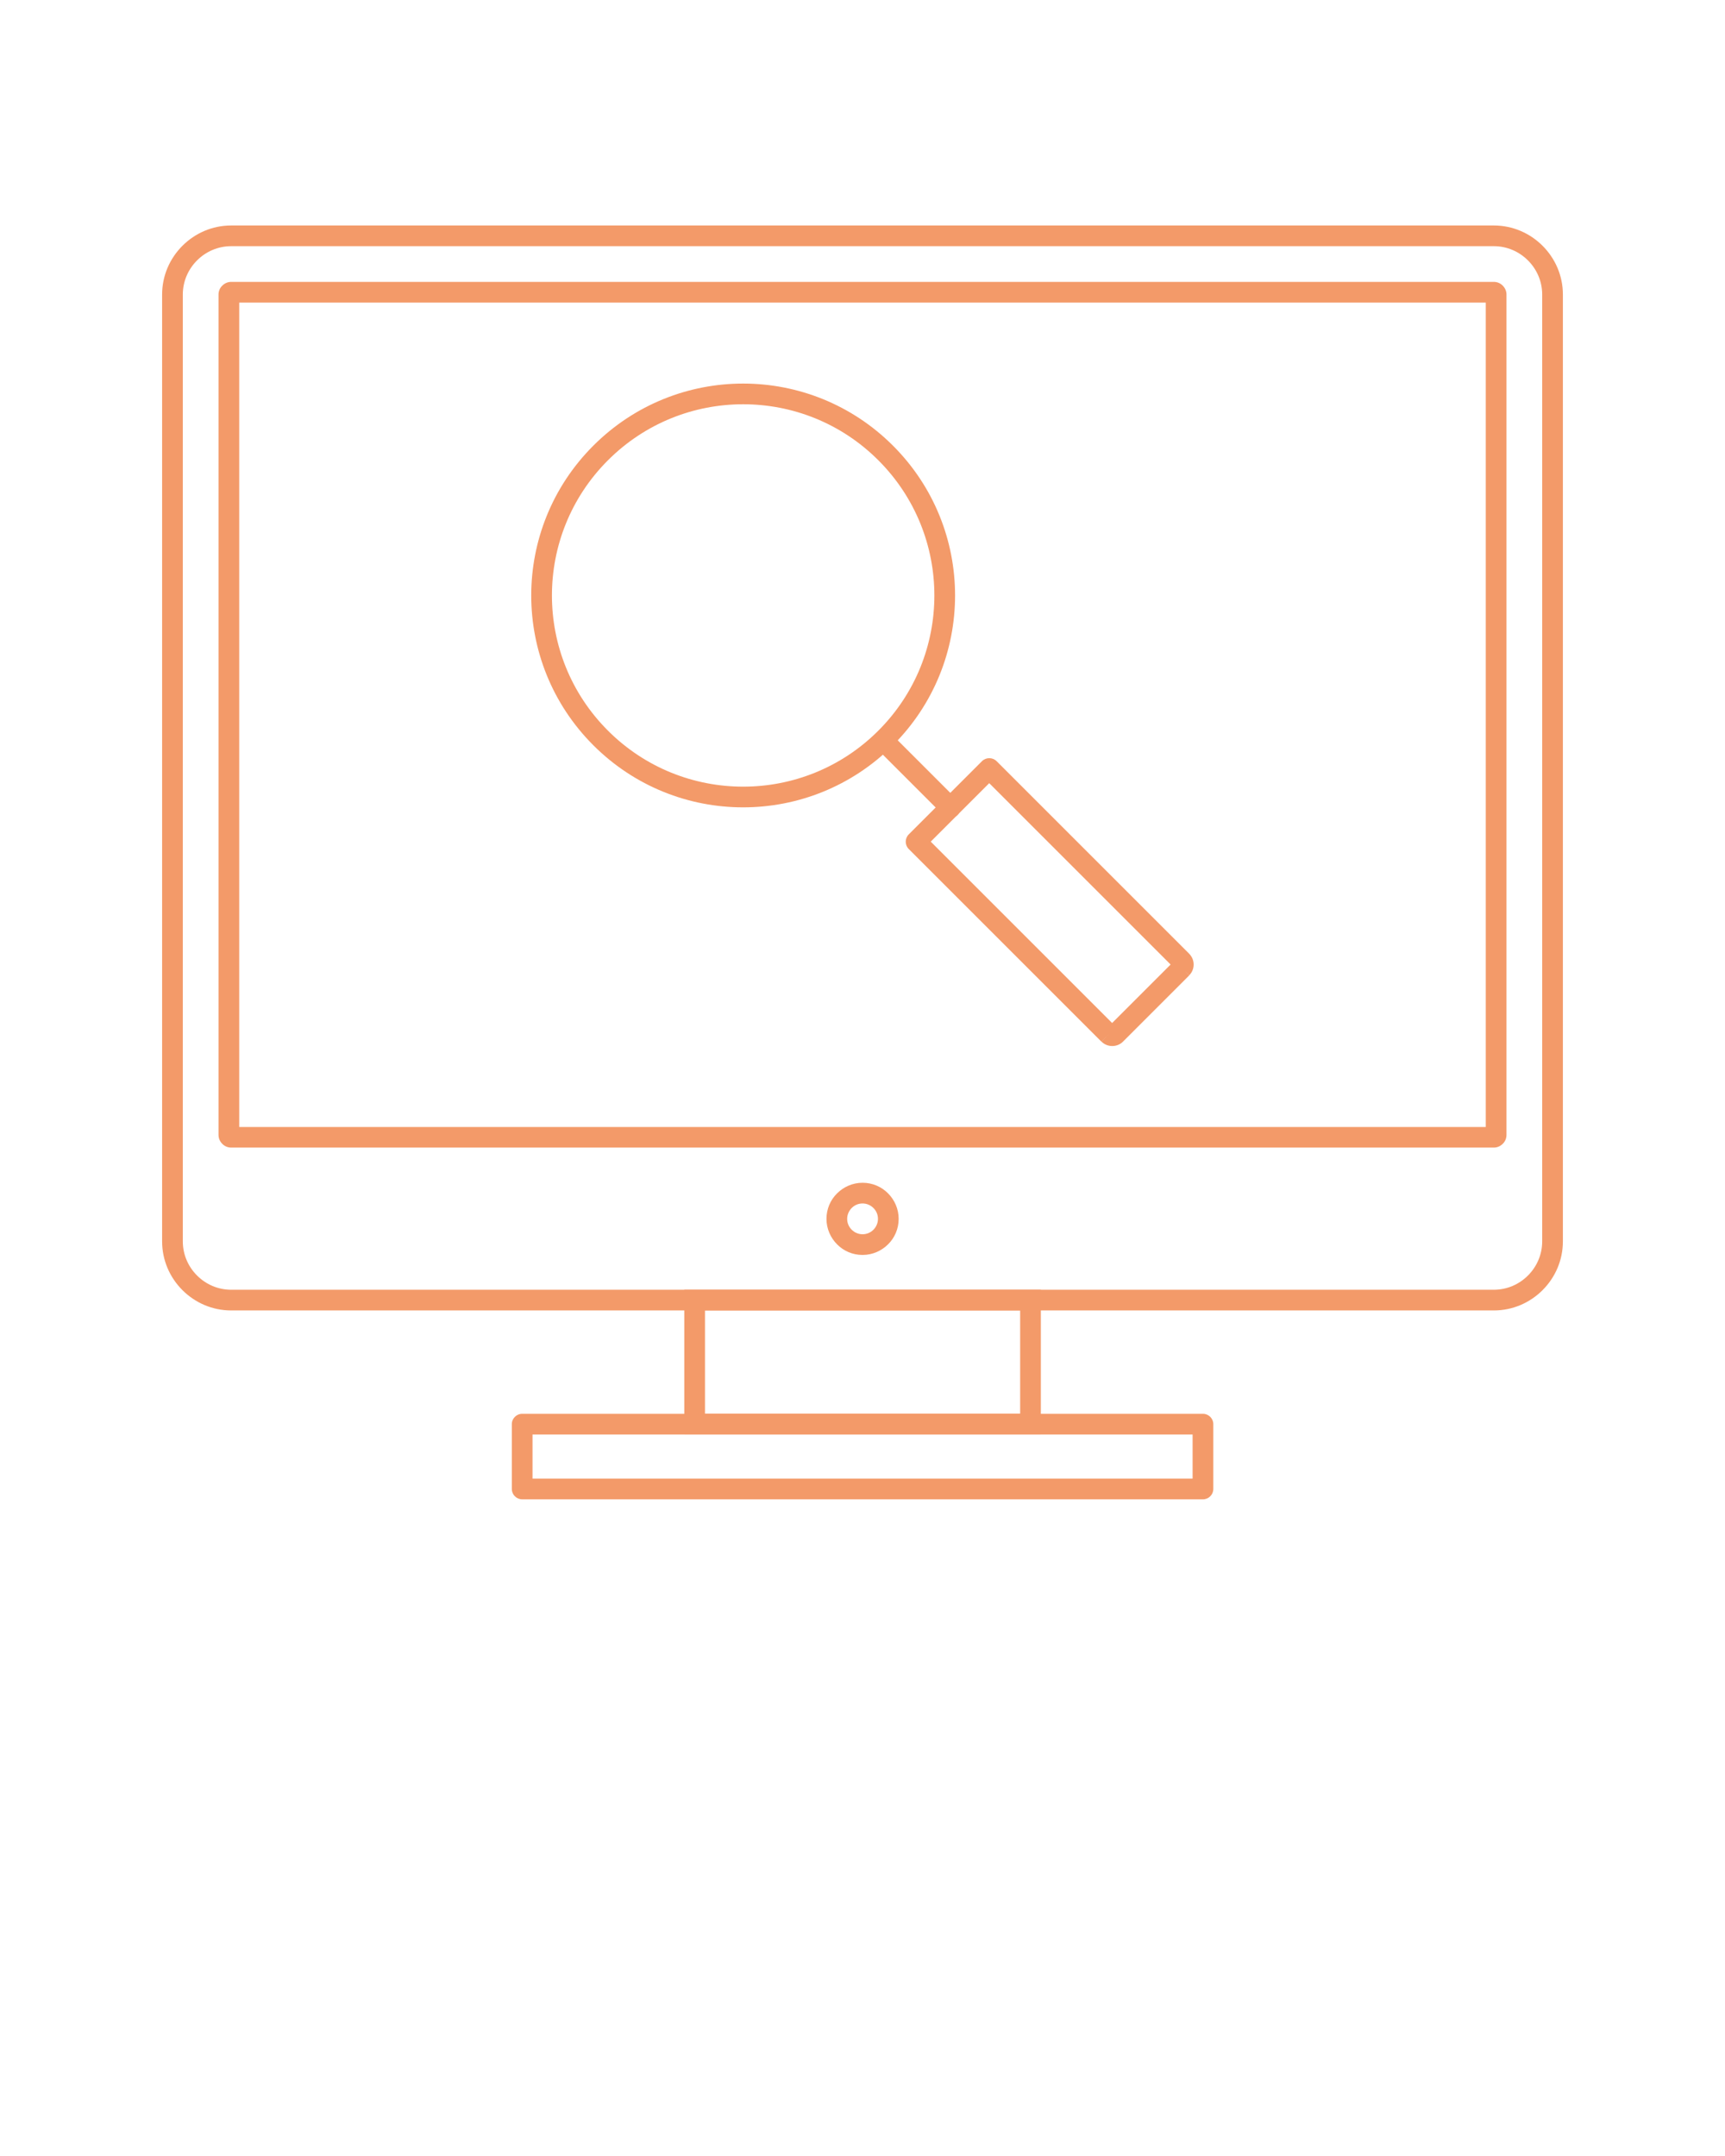 <svg xmlns="http://www.w3.org/2000/svg" xmlns:xlink="http://www.w3.org/1999/xlink" xml:space="preserve"
  style="shape-rendering:geometricPrecision;text-rendering:geometricPrecision;image-rendering:optimizeQuality;"
  viewBox="0 0 13.333 16.667" x="0px" y="0px" fill-rule="evenodd" clip-rule="evenodd">
  <defs>
    <style type="text/css">
      .fil1 {
        fill: none
      }

      .fil0 {
        fill: #f39a69;
        fill-rule: nonzero
      }
    </style>
  </defs>
  <g>
    <g>
      <path  class="fil0"
        d="M4.586 3.445c0.32,-0.32 0.739,-0.48 1.158,-0.48 0.419,0 0.838,0.16 1.158,0.48 0.32,0.32 0.48,0.739 0.48,1.158 0,0.419 -0.16,0.838 -0.48,1.158 -0.32,0.32 -0.739,0.48 -1.158,0.48 -0.419,0 -0.838,-0.16 -1.158,-0.48 -0.32,-0.32 -0.48,-0.739 -0.48,-1.158 0,-0.419 0.16,-0.838 0.48,-1.158zm1.158 -0.32c-0.378,0 -0.756,0.144 -1.045,0.433 -0.289,0.289 -0.433,0.667 -0.433,1.045 0,0.378 0.144,0.756 0.433,1.045 0.289,0.289 0.667,0.433 1.045,0.433 0.378,0 0.756,-0.144 1.045,-0.433 0.289,-0.289 0.433,-0.667 0.433,-1.045 0,-0.378 -0.144,-0.756 -0.433,-1.045 -0.289,-0.289 -0.667,-0.433 -1.045,-0.433z" />
      <path  class="fil0"
        d="M7.025 6.449l0.565 -0.565 -3.93701e-006 -3.93701e-006c0.031,-0.031 0.082,-0.031 0.113,0l0 0 1.489 1.489 7.87402e-006 7.87402e-006 3.93701e-006 -3.93701e-006c0.002,0.002 0.005,0.005 0.007,0.008 0.018,0.022 0.027,0.048 0.027,0.075 0,0.03 -0.011,0.06 -0.034,0.083l-0.033 -0.032 -9.05512e-005 2.75591e-005 0.033 0.033 -0 0 -0.512 0.512c-0.023,0.023 -0.053,0.034 -0.083,0.034 -0.03,0 -0.06,-0.011 -0.083,-0.034l0.056 -0.057 -0.057 0.057 -0 -0 -1.489 -1.489 -3.93701e-006 3.93701e-006c-0.031,-0.031 -0.031,-0.082 0,-0.113l0 -0zm0.621 -0.395l-0.452 0.452 1.402 1.402 0.452 -0.452 -1.402 -1.402z" />
      <path  class="fil0"
        d="M6.924 5.708c-0.031,-0.031 -0.082,-0.031 -0.113,0 -0.031,0.031 -0.031,0.082 0,0.113l0.478 0.478c0.031,0.031 0.082,0.031 0.113,0 0.031,-0.031 0.031,-0.082 0,-0.113l-0.478 -0.478z" />
    </g>
    <g>
      <path  class="fil0"
        d="M1.787 1.743l9.759 0c0.147,0 0.28,0.06 0.377,0.157 0.097,0.097 0.157,0.23 0.157,0.377l0 7.319c0,0.147 -0.06,0.28 -0.157,0.377 -0.097,0.097 -0.23,0.157 -0.377,0.157l-9.759 0c-0.147,0 -0.28,-0.06 -0.377,-0.157 -0.097,-0.097 -0.157,-0.23 -0.157,-0.377l0 -7.319c0,-0.147 0.06,-0.28 0.157,-0.377 0.097,-0.097 0.23,-0.157 0.377,-0.157zm9.759 0.16l-9.759 0c-0.103,0 -0.196,0.042 -0.264,0.11 -0.068,0.068 -0.11,0.161 -0.11,0.264l0 7.319c0,0.103 0.042,0.196 0.11,0.264 0.068,0.068 0.161,0.11 0.264,0.11l9.759 0c0.103,0 0.196,-0.042 0.264,-0.11 0.068,-0.068 0.11,-0.161 0.11,-0.264l0 -7.319c0,-0.103 -0.042,-0.196 -0.11,-0.264 -0.068,-0.068 -0.161,-0.11 -0.264,-0.11z" />
      <path  class="fil0"
        d="M1.787 2.179l9.759 0c0.027,0 0.052,0.011 0.069,0.029 0.018,0.018 0.029,0.042 0.029,0.069l0 6.496c0,0.027 -0.011,0.052 -0.029,0.069l-0 0c-0.018,0.018 -0.042,0.029 -0.069,0.029l-9.759 0c-0.027,0 -0.052,-0.011 -0.069,-0.029l0 -0c-0.018,-0.018 -0.029,-0.042 -0.029,-0.069l0 -6.496c0,-0.027 0.011,-0.052 0.029,-0.069 0.018,-0.018 0.042,-0.029 0.069,-0.029zm9.697 0.16l-9.635 0 0 6.373 9.635 0 0 -6.373z" />
      <path  class="fil0"
        d="M6.667 9.143c0.077,0 0.147,0.031 0.197,0.082 0.05,0.05 0.082,0.12 0.082,0.197 0,0.077 -0.031,0.147 -0.082,0.197 -0.05,0.05 -0.12,0.082 -0.197,0.082 -0.077,0 -0.147,-0.031 -0.197,-0.082 -0.05,-0.05 -0.082,-0.12 -0.082,-0.197 0,-0.077 0.031,-0.147 0.082,-0.197 0.05,-0.05 0.12,-0.082 0.197,-0.082zm0.084 0.195c-0.021,-0.021 -0.051,-0.035 -0.084,-0.035 -0.033,0 -0.062,0.013 -0.084,0.035 -0.021,0.021 -0.035,0.051 -0.035,0.084 0,0.033 0.013,0.062 0.035,0.084 0.021,0.021 0.051,0.035 0.084,0.035 0.033,0 0.062,-0.013 0.084,-0.035 0.021,-0.021 0.035,-0.051 0.035,-0.084 0,-0.033 -0.013,-0.062 -0.035,-0.084z" />
      <path  class="fil0"
        d="M5.369 9.97l2.596 0 0.08 0 0 0.08 0 0.958 0 0.08 -0.08 0 -2.596 0 -0.08 0 0 -0.08 0 -0.958 0 -0.08 0.08 0zm2.516 0.16l-2.436 0 0 0.798 2.436 0 0 -0.798z" />
      <path  class="fil0"
        d="M4.116 11.43l5.102 0 0 -0.341 -5.102 0 0 0.341zm5.182 0.16l-5.262 0c-0.044,0 -0.08,-0.036 -0.08,-0.08l0 -0.501c0,-0.044 0.036,-0.08 0.08,-0.08l5.262 0c0.044,0 0.08,0.036 0.08,0.08l0 0.501c0,0.044 -0.036,0.08 -0.08,0.08z" />
    </g>
  </g>
  <rect class="fil1" width="13.333" height="13.333" />
</svg>